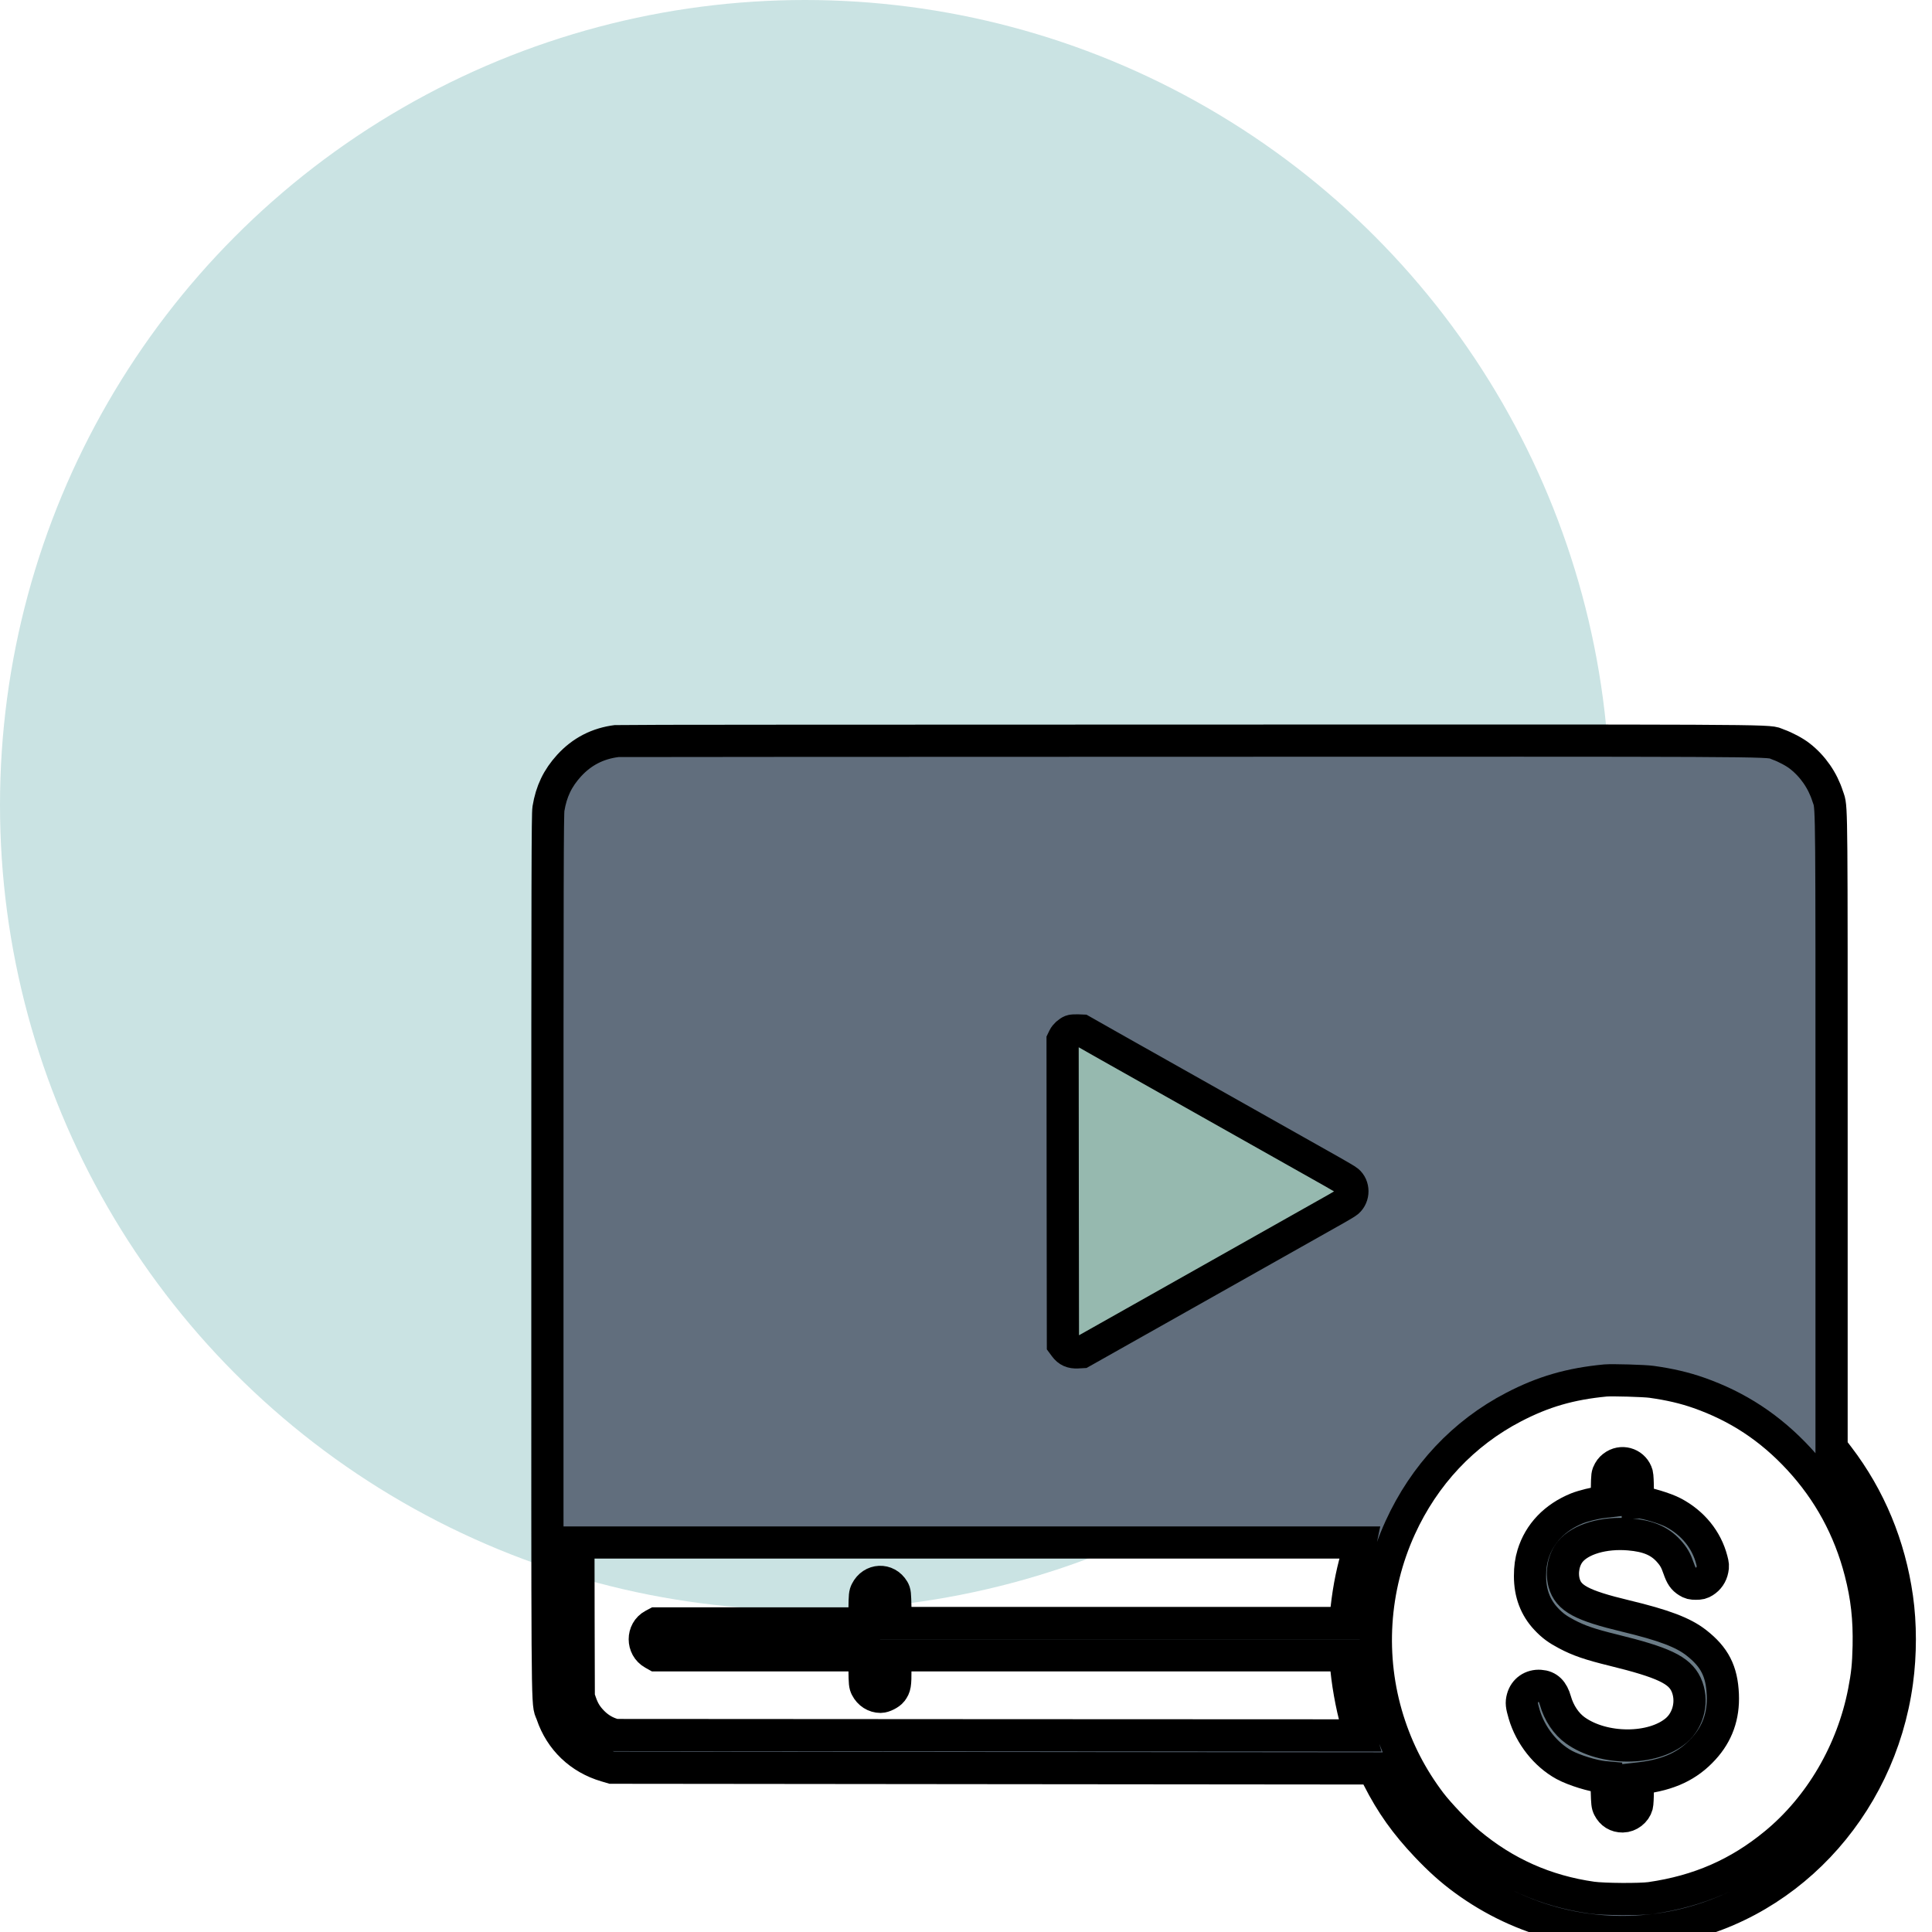 <svg width="60" height="60" viewBox="0 0 60 60" fill="none" xmlns="http://www.w3.org/2000/svg">
<circle cx="25" cy="25" r="25" fill="#CAE3E3"/>
<path d="M34.84 29.632C34.741 29.676 34.641 29.775 34.594 29.872L34.551 29.971L34.555 35.443L34.562 40.917L34.63 41.016C34.734 41.168 34.855 41.226 35.043 41.217L35.196 41.208L37.745 39.657C42.247 36.915 43.282 36.286 43.706 36.03C43.874 35.929 44.041 35.818 44.074 35.786C44.279 35.59 44.277 35.224 44.071 35.042C44.036 35.01 43.796 34.858 43.54 34.701C42.472 34.053 36.944 30.69 36.104 30.178L35.196 29.623L35.043 29.616C34.96 29.614 34.868 29.62 34.84 29.632Z" fill="#AAD4C8"/>
<path d="M34.84 29.632C34.741 29.676 34.641 29.775 34.594 29.872L34.551 29.971L34.555 35.443L34.562 40.917L34.63 41.016C34.734 41.168 34.855 41.226 35.043 41.217L35.196 41.208L37.745 39.657C42.247 36.915 43.282 36.286 43.706 36.03C43.874 35.929 44.041 35.818 44.074 35.786C44.279 35.59 44.277 35.224 44.071 35.042C44.036 35.01 43.796 34.858 43.54 34.701C42.472 34.053 36.944 30.69 36.104 30.178L35.196 29.623L35.043 29.616C34.96 29.614 34.868 29.62 34.84 29.632Z" stroke="black"/>
<path d="M19.155 23.014C18.564 23.087 18.072 23.341 17.674 23.776C17.317 24.168 17.121 24.578 17.033 25.113C17.005 25.283 17 27.053 17 38.962C17 52.572 16.99 52.882 17.101 53.141C17.113 53.169 17.127 53.197 17.142 53.243C17.409 54.031 18.011 54.605 18.816 54.842L19.002 54.897L30.826 54.909L42.65 54.92L42.803 55.222C43.21 56.024 43.652 56.644 44.302 57.33C44.707 57.757 45.065 58.079 45.466 58.372C47.26 59.69 49.449 60.236 51.62 59.906C55.387 59.335 58.375 56.188 58.913 52.225C59.029 51.377 59.029 50.432 58.913 49.621C58.683 47.999 58.069 46.515 57.095 45.239L56.881 44.96V35.135C56.881 25.398 56.886 25.09 56.791 24.816C56.782 24.789 56.772 24.763 56.76 24.728C56.603 24.235 56.297 23.795 55.898 23.484C55.739 23.357 55.439 23.198 55.227 23.124C55.195 23.113 55.174 23.103 55.154 23.094C54.922 22.99 54.641 22.998 36.93 23.002C27.19 23.002 19.192 23.009 19.155 23.014ZM51.291 42.914C51.851 42.992 52.313 43.1 52.755 43.255C53.969 43.681 54.973 44.342 55.864 45.303C56.793 46.305 57.432 47.48 57.776 48.815C57.977 49.593 58.051 50.271 58.034 51.119C58.02 51.713 57.99 52.01 57.887 52.54C57.528 54.39 56.529 56.1 55.131 57.252C53.991 58.192 52.761 58.729 51.258 58.946C50.926 58.992 49.808 58.985 49.443 58.934C48.001 58.729 46.737 58.167 45.621 57.231C45.28 56.948 44.685 56.324 44.424 55.98C43.831 55.194 43.403 54.365 43.107 53.423C42.495 51.462 42.628 49.324 43.484 47.446C44.232 45.805 45.45 44.508 47.004 43.7C47.925 43.22 48.765 42.976 49.858 42.872C50.069 42.854 51.062 42.882 51.291 42.914ZM42.239 47.957C42.235 47.973 42.218 48.034 42.195 48.118C42.176 48.185 42.153 48.268 42.13 48.354C41.963 48.937 41.858 49.52 41.793 50.22L41.775 50.404H34.797H27.818L27.807 49.932C27.796 49.487 27.794 49.455 27.746 49.372C27.543 49.029 27.085 49.05 26.904 49.411C26.86 49.496 26.855 49.547 26.849 49.96L26.84 50.416H23.609H20.378L20.282 50.467C19.938 50.651 19.938 51.162 20.282 51.354L20.376 51.407H23.609H26.84L26.849 51.861C26.855 52.278 26.86 52.326 26.904 52.413C26.993 52.589 27.162 52.697 27.348 52.697C27.451 52.697 27.634 52.602 27.696 52.522C27.796 52.386 27.807 52.326 27.807 51.854V51.407H34.794H41.779L41.795 51.607C41.839 52.22 41.97 52.953 42.134 53.531L42.239 53.895L30.664 53.89L19.09 53.883L18.947 53.833C18.737 53.757 18.543 53.628 18.381 53.455C18.214 53.28 18.116 53.116 18.033 52.877L17.974 52.708L17.967 50.305L17.963 47.904H30.106H42.25L42.239 47.957Z" fill="#616E7D"/>
<path d="M19.155 23.014C18.564 23.087 18.072 23.341 17.674 23.776C17.317 24.168 17.121 24.578 17.033 25.113C17.005 25.283 17 27.053 17 38.962C17 52.572 16.99 52.882 17.101 53.141C17.113 53.169 17.127 53.197 17.142 53.243C17.409 54.031 18.011 54.605 18.816 54.842L19.002 54.897L30.826 54.909L42.65 54.92L42.803 55.222C43.21 56.024 43.652 56.644 44.302 57.33C44.707 57.757 45.065 58.079 45.466 58.372C47.26 59.69 49.449 60.236 51.62 59.906C55.387 59.335 58.375 56.188 58.913 52.225C59.029 51.377 59.029 50.432 58.913 49.621C58.683 47.999 58.069 46.515 57.095 45.239L56.881 44.96V35.135C56.881 25.398 56.886 25.09 56.791 24.816C56.782 24.789 56.772 24.763 56.76 24.728C56.603 24.235 56.297 23.795 55.898 23.484C55.739 23.357 55.439 23.198 55.227 23.124C55.195 23.113 55.174 23.103 55.154 23.094C54.922 22.99 54.641 22.998 36.93 23.002C27.19 23.002 19.192 23.009 19.155 23.014ZM51.291 42.914C51.851 42.992 52.313 43.1 52.755 43.255C53.969 43.681 54.973 44.342 55.864 45.303C56.793 46.305 57.432 47.48 57.776 48.815C57.977 49.593 58.051 50.271 58.034 51.119C58.02 51.713 57.99 52.01 57.887 52.54C57.528 54.39 56.529 56.1 55.131 57.252C53.991 58.192 52.761 58.729 51.258 58.946C50.926 58.992 49.808 58.985 49.443 58.934C48.001 58.729 46.737 58.167 45.621 57.231C45.28 56.948 44.685 56.324 44.424 55.98C43.831 55.194 43.403 54.365 43.107 53.423C42.495 51.462 42.628 49.324 43.484 47.446C44.232 45.805 45.45 44.508 47.004 43.7C47.925 43.22 48.765 42.976 49.858 42.872C50.069 42.854 51.062 42.882 51.291 42.914ZM42.239 47.957C42.235 47.973 42.218 48.034 42.195 48.118C42.176 48.185 42.153 48.268 42.13 48.354C41.963 48.937 41.858 49.52 41.793 50.22L41.775 50.404H34.797H27.818L27.807 49.932C27.796 49.487 27.794 49.455 27.746 49.372C27.543 49.029 27.085 49.05 26.904 49.411C26.86 49.496 26.855 49.547 26.849 49.96L26.84 50.416H23.609H20.378L20.282 50.467C19.938 50.651 19.938 51.162 20.282 51.354L20.376 51.407H23.609H26.84L26.849 51.861C26.855 52.278 26.86 52.326 26.904 52.413C26.993 52.589 27.162 52.697 27.348 52.697C27.451 52.697 27.634 52.602 27.696 52.522C27.796 52.386 27.807 52.326 27.807 51.854V51.407H34.794H41.779L41.795 51.607C41.839 52.22 41.97 52.953 42.134 53.531L42.239 53.895L30.664 53.89L19.09 53.883L18.947 53.833C18.737 53.757 18.543 53.628 18.381 53.455C18.214 53.28 18.116 53.116 18.033 52.877L17.974 52.708L17.967 50.305L17.963 47.904H30.106H42.25L42.239 47.957Z" stroke="black"/>
<path d="M50.148 45.508C50.069 45.557 50.015 45.61 49.973 45.686C49.914 45.794 49.912 45.806 49.905 46.216L49.897 46.633L49.763 46.649C49.549 46.672 49.161 46.769 48.978 46.842C48.286 47.123 47.807 47.623 47.608 48.273C47.545 48.48 47.516 48.683 47.516 48.948C47.516 49.48 47.683 49.923 48.017 50.278C48.21 50.483 48.365 50.598 48.654 50.75C49.032 50.95 49.376 51.068 50.098 51.245C51.651 51.626 52.152 51.863 52.362 52.312C52.585 52.794 52.454 53.402 52.056 53.741C51.321 54.365 49.796 54.363 48.923 53.738C48.641 53.538 48.411 53.195 48.304 52.814C48.219 52.513 48.074 52.372 47.831 52.356C47.569 52.337 47.352 52.487 47.284 52.736C47.245 52.879 47.254 52.962 47.335 53.238C47.529 53.897 48 54.494 48.577 54.81C48.888 54.978 49.472 55.158 49.813 55.19L49.89 55.197L49.901 55.623C49.912 56.001 49.918 56.061 49.96 56.142C50.05 56.319 50.201 56.413 50.395 56.411C50.594 56.409 50.789 56.257 50.839 56.068C50.852 56.019 50.863 55.812 50.863 55.607V55.234L50.968 55.222C51.837 55.114 52.421 54.84 52.904 54.312C53.335 53.842 53.532 53.289 53.504 52.628C53.473 51.9 53.248 51.46 52.677 51.015C52.272 50.699 51.673 50.471 50.481 50.185C49.118 49.858 48.709 49.637 48.575 49.158C48.486 48.826 48.56 48.439 48.763 48.19C49.083 47.798 49.816 47.584 50.599 47.651C51.174 47.699 51.535 47.852 51.817 48.16C51.977 48.338 52.047 48.458 52.134 48.713C52.215 48.946 52.277 49.036 52.412 49.119C52.498 49.172 52.541 49.183 52.668 49.183C52.797 49.183 52.839 49.172 52.926 49.119C53.06 49.036 53.152 48.902 53.182 48.743C53.204 48.637 53.2 48.596 53.16 48.444C52.998 47.819 52.574 47.296 51.966 46.976C51.721 46.845 51.104 46.66 50.916 46.66H50.863V46.266C50.863 46.036 50.852 45.833 50.839 45.782C50.754 45.483 50.413 45.347 50.148 45.508Z" fill="#6A7B86"/>
<path d="M50.148 45.508C50.069 45.557 50.015 45.61 49.973 45.686C49.914 45.794 49.912 45.806 49.905 46.216L49.897 46.633L49.763 46.649C49.549 46.672 49.161 46.769 48.978 46.842C48.286 47.123 47.807 47.623 47.608 48.273C47.545 48.48 47.516 48.683 47.516 48.948C47.516 49.48 47.683 49.923 48.017 50.278C48.21 50.483 48.365 50.598 48.654 50.75C49.032 50.95 49.376 51.068 50.098 51.245C51.651 51.626 52.152 51.863 52.362 52.312C52.585 52.794 52.454 53.402 52.056 53.741C51.321 54.365 49.796 54.363 48.923 53.738C48.641 53.538 48.411 53.195 48.304 52.814C48.219 52.513 48.074 52.372 47.831 52.356C47.569 52.337 47.352 52.487 47.284 52.736C47.245 52.879 47.254 52.962 47.335 53.238C47.529 53.897 48 54.494 48.577 54.81C48.888 54.978 49.472 55.158 49.813 55.19L49.89 55.197L49.901 55.623C49.912 56.001 49.918 56.061 49.96 56.142C50.05 56.319 50.201 56.413 50.395 56.411C50.594 56.409 50.789 56.257 50.839 56.068C50.852 56.019 50.863 55.812 50.863 55.607V55.234L50.968 55.222C51.837 55.114 52.421 54.84 52.904 54.312C53.335 53.842 53.532 53.289 53.504 52.628C53.473 51.9 53.248 51.46 52.677 51.015C52.272 50.699 51.673 50.471 50.481 50.185C49.118 49.858 48.709 49.637 48.575 49.158C48.486 48.826 48.56 48.439 48.763 48.19C49.083 47.798 49.816 47.584 50.599 47.651C51.174 47.699 51.535 47.852 51.817 48.16C51.977 48.338 52.047 48.458 52.134 48.713C52.215 48.946 52.277 49.036 52.412 49.119C52.498 49.172 52.541 49.183 52.668 49.183C52.797 49.183 52.839 49.172 52.926 49.119C53.06 49.036 53.152 48.902 53.182 48.743C53.204 48.637 53.2 48.596 53.16 48.444C52.998 47.819 52.574 47.296 51.966 46.976C51.721 46.845 51.104 46.66 50.916 46.66H50.863V46.266C50.863 46.036 50.852 45.833 50.839 45.782C50.754 45.483 50.413 45.347 50.148 45.508Z" stroke="black"/>
<path d="M33.269 32.014C33.177 32.052 33.083 32.137 33.041 32.221L33 32.306L33.004 37.023L33.01 41.741L33.073 41.826C33.171 41.958 33.283 42.007 33.458 41.999L33.6 41.991L35.971 40.655C40.158 38.292 41.121 37.749 41.516 37.529C41.672 37.442 41.827 37.346 41.858 37.319C42.049 37.15 42.047 36.834 41.855 36.677C41.823 36.649 41.599 36.518 41.361 36.383C40.368 35.825 35.226 32.926 34.445 32.485L33.6 32.006L33.458 32C33.38 31.998 33.295 32.004 33.269 32.014Z" fill="#96B9AF"/>
<path d="M33.269 32.014C33.177 32.052 33.083 32.137 33.041 32.221L33 32.306L33.004 37.023L33.01 41.741L33.073 41.826C33.171 41.958 33.283 42.007 33.458 41.999L33.6 41.991L35.971 40.655C40.158 38.292 41.121 37.749 41.516 37.529C41.672 37.442 41.827 37.346 41.858 37.319C42.049 37.15 42.047 36.834 41.855 36.677C41.823 36.649 41.599 36.518 41.361 36.383C40.368 35.825 35.226 32.926 34.445 32.485L33.6 32.006L33.458 32C33.38 31.998 33.295 32.004 33.269 32.014Z" stroke="black"/>
</svg>
